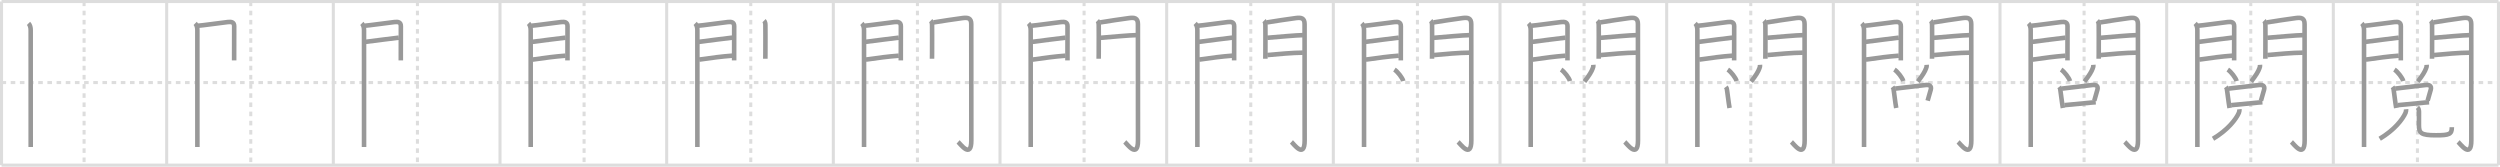 <svg width="1635px" height="109px" viewBox="0 0 1635 109" xmlns="http://www.w3.org/2000/svg" xmlns:xlink="http://www.w3.org/1999/xlink" xml:space="preserve" version="1.1" baseProfile="full">
<line x1="1" y1="1" x2="1634" y2="1" style="stroke:#ddd;stroke-width:2"></line>
<line x1="1" y1="1" x2="1" y2="108" style="stroke:#ddd;stroke-width:2"></line>
<line x1="1" y1="108" x2="1634" y2="108" style="stroke:#ddd;stroke-width:2"></line>
<line x1="1634" y1="1" x2="1634" y2="108" style="stroke:#ddd;stroke-width:2"></line>
<line x1="109" y1="1" x2="109" y2="108" style="stroke:#ddd;stroke-width:2"></line>
<line x1="218" y1="1" x2="218" y2="108" style="stroke:#ddd;stroke-width:2"></line>
<line x1="327" y1="1" x2="327" y2="108" style="stroke:#ddd;stroke-width:2"></line>
<line x1="436" y1="1" x2="436" y2="108" style="stroke:#ddd;stroke-width:2"></line>
<line x1="545" y1="1" x2="545" y2="108" style="stroke:#ddd;stroke-width:2"></line>
<line x1="654" y1="1" x2="654" y2="108" style="stroke:#ddd;stroke-width:2"></line>
<line x1="763" y1="1" x2="763" y2="108" style="stroke:#ddd;stroke-width:2"></line>
<line x1="872" y1="1" x2="872" y2="108" style="stroke:#ddd;stroke-width:2"></line>
<line x1="981" y1="1" x2="981" y2="108" style="stroke:#ddd;stroke-width:2"></line>
<line x1="1090" y1="1" x2="1090" y2="108" style="stroke:#ddd;stroke-width:2"></line>
<line x1="1199" y1="1" x2="1199" y2="108" style="stroke:#ddd;stroke-width:2"></line>
<line x1="1308" y1="1" x2="1308" y2="108" style="stroke:#ddd;stroke-width:2"></line>
<line x1="1417" y1="1" x2="1417" y2="108" style="stroke:#ddd;stroke-width:2"></line>
<line x1="1526" y1="1" x2="1526" y2="108" style="stroke:#ddd;stroke-width:2"></line>
<line x1="1" y1="54" x2="1634" y2="54" style="stroke:#ddd;stroke-width:2;stroke-dasharray:3 3"></line>
<line x1="55" y1="1" x2="55" y2="108" style="stroke:#ddd;stroke-width:2;stroke-dasharray:3 3"></line>
<line x1="164" y1="1" x2="164" y2="108" style="stroke:#ddd;stroke-width:2;stroke-dasharray:3 3"></line>
<line x1="273" y1="1" x2="273" y2="108" style="stroke:#ddd;stroke-width:2;stroke-dasharray:3 3"></line>
<line x1="382" y1="1" x2="382" y2="108" style="stroke:#ddd;stroke-width:2;stroke-dasharray:3 3"></line>
<line x1="491" y1="1" x2="491" y2="108" style="stroke:#ddd;stroke-width:2;stroke-dasharray:3 3"></line>
<line x1="600" y1="1" x2="600" y2="108" style="stroke:#ddd;stroke-width:2;stroke-dasharray:3 3"></line>
<line x1="709" y1="1" x2="709" y2="108" style="stroke:#ddd;stroke-width:2;stroke-dasharray:3 3"></line>
<line x1="818" y1="1" x2="818" y2="108" style="stroke:#ddd;stroke-width:2;stroke-dasharray:3 3"></line>
<line x1="927" y1="1" x2="927" y2="108" style="stroke:#ddd;stroke-width:2;stroke-dasharray:3 3"></line>
<line x1="1036" y1="1" x2="1036" y2="108" style="stroke:#ddd;stroke-width:2;stroke-dasharray:3 3"></line>
<line x1="1145" y1="1" x2="1145" y2="108" style="stroke:#ddd;stroke-width:2;stroke-dasharray:3 3"></line>
<line x1="1254" y1="1" x2="1254" y2="108" style="stroke:#ddd;stroke-width:2;stroke-dasharray:3 3"></line>
<line x1="1363" y1="1" x2="1363" y2="108" style="stroke:#ddd;stroke-width:2;stroke-dasharray:3 3"></line>
<line x1="1472" y1="1" x2="1472" y2="108" style="stroke:#ddd;stroke-width:2;stroke-dasharray:3 3"></line>
<line x1="1581" y1="1" x2="1581" y2="108" style="stroke:#ddd;stroke-width:2;stroke-dasharray:3 3"></line>
<path d="M18.64,15.29c1.03,1.03,1.43,2.71,1.43,4.4c0,2.54,0.01,50.61,0.01,69.3c0,3.82,0,6.42,0,7.14" style="fill:none;stroke:#999;stroke-width:3"></path>

<path d="M127.64,15.29c1.03,1.03,1.43,2.71,1.43,4.4c0,2.54,0.01,50.61,0.01,69.3c0,3.82,0,6.42,0,7.14" style="fill:none;stroke:#999;stroke-width:3"></path>
<path d="M129.52,16.83c2.15-0.09,15.04-1.91,19.47-2.41c2.39-0.27,4.18,0.05,4.17,2.7c0,3.5-0.02,12.07-0.03,18.01c0,1.76,0,3.28,0,4.38" style="fill:none;stroke:#999;stroke-width:3"></path>

<path d="M236.64,15.29c1.03,1.03,1.43,2.71,1.43,4.4c0,2.54,0.01,50.61,0.01,69.3c0,3.82,0,6.42,0,7.14" style="fill:none;stroke:#999;stroke-width:3"></path>
<path d="M238.52,16.83c2.15-0.09,15.04-1.91,19.47-2.41c2.39-0.27,4.18,0.05,4.17,2.7c0,3.5-0.02,12.07-0.03,18.01c0,1.76,0,3.28,0,4.38" style="fill:none;stroke:#999;stroke-width:3"></path>
<path d="M238.95,27.39c7.42-0.89,15.05-2.02,21.88-2.76" style="fill:none;stroke:#999;stroke-width:3"></path>

<path d="M345.64,15.29c1.03,1.03,1.43,2.71,1.43,4.4c0,2.54,0.01,50.61,0.01,69.3c0,3.82,0,6.42,0,7.14" style="fill:none;stroke:#999;stroke-width:3"></path>
<path d="M347.52,16.83c2.15-0.09,15.04-1.91,19.47-2.41c2.39-0.27,4.18,0.05,4.17,2.7c0,3.5-0.02,12.07-0.03,18.01c0,1.76,0,3.28,0,4.38" style="fill:none;stroke:#999;stroke-width:3"></path>
<path d="M347.95,27.39c7.42-0.89,15.05-2.02,21.88-2.76" style="fill:none;stroke:#999;stroke-width:3"></path>
<path d="M348.27,38.98c8.11-1.15,14.39-2.03,21.56-2.56" style="fill:none;stroke:#999;stroke-width:3"></path>

<path d="M454.64,15.29c1.03,1.03,1.43,2.71,1.43,4.4c0,2.54,0.01,50.61,0.01,69.3c0,3.82,0,6.42,0,7.14" style="fill:none;stroke:#999;stroke-width:3"></path>
<path d="M456.52,16.83c2.15-0.09,15.04-1.91,19.47-2.41c2.39-0.27,4.18,0.05,4.17,2.7c0,3.5-0.02,12.07-0.03,18.01c0,1.76,0,3.28,0,4.38" style="fill:none;stroke:#999;stroke-width:3"></path>
<path d="M456.95,27.39c7.42-0.89,15.05-2.02,21.88-2.76" style="fill:none;stroke:#999;stroke-width:3"></path>
<path d="M457.27,38.98c8.11-1.15,14.39-2.03,21.56-2.56" style="fill:none;stroke:#999;stroke-width:3"></path>
<path d="M499.69,13.51c0.71,0.71,0.88,1.99,0.88,2.98c0,0.57,0.08,13.19,0,18.76c-0.02,1.7-0.04,3.08-0.04,3.17" style="fill:none;stroke:#999;stroke-width:3"></path>

<path d="M563.64,15.29c1.03,1.03,1.43,2.71,1.43,4.4c0,2.54,0.01,50.61,0.01,69.3c0,3.82,0,6.42,0,7.14" style="fill:none;stroke:#999;stroke-width:3"></path>
<path d="M565.52,16.83c2.15-0.09,15.04-1.91,19.47-2.41c2.39-0.27,4.18,0.05,4.17,2.7c0,3.5-0.02,12.07-0.03,18.01c0,1.76,0,3.28,0,4.38" style="fill:none;stroke:#999;stroke-width:3"></path>
<path d="M565.95,27.39c7.42-0.89,15.05-2.02,21.88-2.76" style="fill:none;stroke:#999;stroke-width:3"></path>
<path d="M566.27,38.98c8.11-1.15,14.39-2.03,21.56-2.56" style="fill:none;stroke:#999;stroke-width:3"></path>
<path d="M608.69,13.51c0.71,0.71,0.88,1.99,0.88,2.98c0,0.57,0.08,13.19,0,18.76c-0.02,1.7-0.04,3.08-0.04,3.17" style="fill:none;stroke:#999;stroke-width:3"></path>
<path d="M610.55,14.66c5.01-0.83,13.78-2.16,18.95-2.84c3.5-0.46,5.7-0.04,5.7,3.93c0,20.38,0.04,62.53,0.04,76.13c0,12.31-7.19,2.22-8.64,0.93" style="fill:none;stroke:#999;stroke-width:3"></path>

<path d="M672.64,15.29c1.03,1.03,1.43,2.71,1.43,4.4c0,2.54,0.01,50.61,0.01,69.3c0,3.82,0,6.42,0,7.14" style="fill:none;stroke:#999;stroke-width:3"></path>
<path d="M674.52,16.83c2.15-0.09,15.04-1.91,19.47-2.41c2.39-0.27,4.18,0.05,4.17,2.7c0,3.5-0.02,12.07-0.03,18.01c0,1.76,0,3.28,0,4.38" style="fill:none;stroke:#999;stroke-width:3"></path>
<path d="M674.95,27.39c7.42-0.89,15.05-2.02,21.88-2.76" style="fill:none;stroke:#999;stroke-width:3"></path>
<path d="M675.27,38.98c8.11-1.15,14.39-2.03,21.56-2.56" style="fill:none;stroke:#999;stroke-width:3"></path>
<path d="M717.69,13.51c0.71,0.71,0.88,1.99,0.88,2.98c0,0.57,0.08,13.19,0,18.76c-0.02,1.7-0.04,3.08-0.04,3.17" style="fill:none;stroke:#999;stroke-width:3"></path>
<path d="M719.55,14.66c5.01-0.83,13.78-2.16,18.95-2.84c3.5-0.46,5.7-0.04,5.7,3.93c0,20.38,0.04,62.53,0.04,76.13c0,12.31-7.19,2.22-8.64,0.93" style="fill:none;stroke:#999;stroke-width:3"></path>
<path d="M719.74,24.72c5.63-0.47,19.59-1.74,23.4-1.74" style="fill:none;stroke:#999;stroke-width:3"></path>

<path d="M781.64,15.29c1.03,1.03,1.43,2.71,1.43,4.4c0,2.54,0.01,50.61,0.01,69.3c0,3.82,0,6.42,0,7.14" style="fill:none;stroke:#999;stroke-width:3"></path>
<path d="M783.52,16.83c2.15-0.09,15.04-1.91,19.47-2.41c2.39-0.27,4.18,0.05,4.17,2.7c0,3.5-0.02,12.07-0.03,18.01c0,1.76,0,3.28,0,4.38" style="fill:none;stroke:#999;stroke-width:3"></path>
<path d="M783.95,27.39c7.42-0.89,15.05-2.02,21.88-2.76" style="fill:none;stroke:#999;stroke-width:3"></path>
<path d="M784.27,38.98c8.11-1.15,14.39-2.03,21.56-2.56" style="fill:none;stroke:#999;stroke-width:3"></path>
<path d="M826.69,13.51c0.71,0.71,0.88,1.99,0.88,2.98c0,0.57,0.08,13.19,0,18.76c-0.02,1.7-0.04,3.08-0.04,3.17" style="fill:none;stroke:#999;stroke-width:3"></path>
<path d="M828.55,14.66c5.01-0.83,13.78-2.16,18.95-2.84c3.5-0.46,5.7-0.04,5.7,3.93c0,20.38,0.04,62.53,0.04,76.13c0,12.31-7.19,2.22-8.64,0.93" style="fill:none;stroke:#999;stroke-width:3"></path>
<path d="M828.74,24.72c5.63-0.47,19.59-1.74,23.4-1.74" style="fill:none;stroke:#999;stroke-width:3"></path>
<path d="M828.8,36.01c6.82-0.63,16.84-1.56,23.3-1.56" style="fill:none;stroke:#999;stroke-width:3"></path>

<path d="M890.64,15.29c1.03,1.03,1.43,2.71,1.43,4.4c0,2.54,0.01,50.61,0.01,69.3c0,3.82,0,6.42,0,7.14" style="fill:none;stroke:#999;stroke-width:3"></path>
<path d="M892.52,16.83c2.15-0.09,15.04-1.91,19.47-2.41c2.39-0.27,4.18,0.05,4.17,2.7c0,3.5-0.02,12.07-0.03,18.01c0,1.76,0,3.28,0,4.38" style="fill:none;stroke:#999;stroke-width:3"></path>
<path d="M892.95,27.39c7.42-0.89,15.05-2.02,21.88-2.76" style="fill:none;stroke:#999;stroke-width:3"></path>
<path d="M893.27,38.98c8.11-1.15,14.39-2.03,21.56-2.56" style="fill:none;stroke:#999;stroke-width:3"></path>
<path d="M935.69,13.51c0.71,0.71,0.88,1.99,0.88,2.98c0,0.57,0.08,13.19,0,18.76c-0.02,1.7-0.04,3.08-0.04,3.17" style="fill:none;stroke:#999;stroke-width:3"></path>
<path d="M937.55,14.66c5.01-0.83,13.78-2.16,18.95-2.84c3.5-0.46,5.7-0.04,5.7,3.93c0,20.38,0.04,62.53,0.04,76.13c0,12.31-7.19,2.22-8.64,0.93" style="fill:none;stroke:#999;stroke-width:3"></path>
<path d="M937.74,24.72c5.63-0.47,19.59-1.74,23.4-1.74" style="fill:none;stroke:#999;stroke-width:3"></path>
<path d="M937.8,36.01c6.82-0.63,16.84-1.56,23.3-1.56" style="fill:none;stroke:#999;stroke-width:3"></path>
<path d="M911.96,45.51c2.04,1.32,5.26,5.44,5.77,7.5" style="fill:none;stroke:#999;stroke-width:3"></path>

<path d="M999.64,15.29c1.03,1.03,1.43,2.71,1.43,4.4c0,2.54,0.01,50.61,0.01,69.3c0,3.82,0,6.42,0,7.14" style="fill:none;stroke:#999;stroke-width:3"></path>
<path d="M1001.52,16.83c2.15-0.09,15.04-1.91,19.47-2.41c2.39-0.27,4.18,0.05,4.17,2.7c0,3.5-0.02,12.07-0.03,18.01c0,1.76,0,3.28,0,4.38" style="fill:none;stroke:#999;stroke-width:3"></path>
<path d="M1001.95,27.39c7.42-0.89,15.05-2.02,21.88-2.76" style="fill:none;stroke:#999;stroke-width:3"></path>
<path d="M1002.27,38.98c8.11-1.15,14.39-2.03,21.56-2.56" style="fill:none;stroke:#999;stroke-width:3"></path>
<path d="M1044.69,13.51c0.71,0.71,0.88,1.99,0.88,2.98c0,0.57,0.08,13.19,0,18.76c-0.02,1.7-0.04,3.08-0.04,3.17" style="fill:none;stroke:#999;stroke-width:3"></path>
<path d="M1046.55,14.66c5.01-0.83,13.78-2.16,18.95-2.84c3.5-0.46,5.7-0.04,5.7,3.93c0,20.38,0.04,62.53,0.04,76.13c0,12.31-7.19,2.22-8.64,0.93" style="fill:none;stroke:#999;stroke-width:3"></path>
<path d="M1046.74,24.72c5.63-0.47,19.59-1.74,23.4-1.74" style="fill:none;stroke:#999;stroke-width:3"></path>
<path d="M1046.8,36.01c6.82-0.63,16.84-1.56,23.3-1.56" style="fill:none;stroke:#999;stroke-width:3"></path>
<path d="M1020.96,45.51c2.04,1.32,5.26,5.44,5.77,7.5" style="fill:none;stroke:#999;stroke-width:3"></path>
<path d="M1042.06,42.39c0.06,0.8-0.07,1.56-0.4,2.29c-0.84,2.26-2.16,4.44-5.43,8.69" style="fill:none;stroke:#999;stroke-width:3"></path>

<path d="M1108.64,15.29c1.03,1.03,1.43,2.71,1.43,4.4c0,2.54,0.01,50.61,0.01,69.3c0,3.82,0,6.42,0,7.14" style="fill:none;stroke:#999;stroke-width:3"></path>
<path d="M1110.52,16.83c2.15-0.09,15.04-1.91,19.47-2.41c2.39-0.27,4.18,0.05,4.17,2.7c0,3.5-0.02,12.07-0.03,18.01c0,1.76,0,3.28,0,4.38" style="fill:none;stroke:#999;stroke-width:3"></path>
<path d="M1110.95,27.39c7.42-0.89,15.05-2.02,21.88-2.76" style="fill:none;stroke:#999;stroke-width:3"></path>
<path d="M1111.27,38.98c8.11-1.15,14.39-2.03,21.56-2.56" style="fill:none;stroke:#999;stroke-width:3"></path>
<path d="M1153.69,13.51c0.71,0.71,0.88,1.99,0.88,2.98c0,0.57,0.08,13.19,0,18.76c-0.02,1.7-0.04,3.08-0.04,3.17" style="fill:none;stroke:#999;stroke-width:3"></path>
<path d="M1155.55,14.66c5.01-0.83,13.78-2.16,18.95-2.84c3.5-0.46,5.7-0.04,5.7,3.93c0,20.38,0.04,62.53,0.04,76.13c0,12.31-7.19,2.22-8.64,0.93" style="fill:none;stroke:#999;stroke-width:3"></path>
<path d="M1155.74,24.72c5.63-0.47,19.59-1.74,23.4-1.74" style="fill:none;stroke:#999;stroke-width:3"></path>
<path d="M1155.8,36.01c6.82-0.63,16.84-1.56,23.3-1.56" style="fill:none;stroke:#999;stroke-width:3"></path>
<path d="M1129.96,45.51c2.04,1.32,5.26,5.44,5.77,7.5" style="fill:none;stroke:#999;stroke-width:3"></path>
<path d="M1151.06,42.39c0.06,0.8-0.07,1.56-0.4,2.29c-0.84,2.26-2.16,4.44-5.43,8.69" style="fill:none;stroke:#999;stroke-width:3"></path>
<path d="M1128.72,56.81c0.49,0.64,0.75,1.37,0.77,2.19c0.34,2.08,0.72,5.53,1.14,8.48c0.16,1.13,0.33,2.21,0.5,3.15" style="fill:none;stroke:#999;stroke-width:3"></path>

<path d="M1217.64,15.29c1.03,1.03,1.43,2.71,1.43,4.4c0,2.54,0.01,50.61,0.01,69.3c0,3.82,0,6.42,0,7.14" style="fill:none;stroke:#999;stroke-width:3"></path>
<path d="M1219.52,16.83c2.15-0.09,15.04-1.91,19.47-2.41c2.39-0.27,4.18,0.05,4.17,2.7c0,3.5-0.02,12.07-0.03,18.01c0,1.76,0,3.28,0,4.38" style="fill:none;stroke:#999;stroke-width:3"></path>
<path d="M1219.95,27.39c7.42-0.89,15.05-2.02,21.88-2.76" style="fill:none;stroke:#999;stroke-width:3"></path>
<path d="M1220.27,38.98c8.11-1.15,14.39-2.03,21.56-2.56" style="fill:none;stroke:#999;stroke-width:3"></path>
<path d="M1262.69,13.51c0.71,0.71,0.88,1.99,0.88,2.98c0,0.57,0.08,13.19,0,18.76c-0.02,1.7-0.04,3.08-0.04,3.17" style="fill:none;stroke:#999;stroke-width:3"></path>
<path d="M1264.55,14.66c5.01-0.83,13.78-2.16,18.95-2.84c3.5-0.46,5.7-0.04,5.7,3.93c0,20.38,0.04,62.53,0.04,76.13c0,12.31-7.19,2.22-8.64,0.93" style="fill:none;stroke:#999;stroke-width:3"></path>
<path d="M1264.74,24.72c5.63-0.47,19.59-1.74,23.4-1.74" style="fill:none;stroke:#999;stroke-width:3"></path>
<path d="M1264.8,36.01c6.82-0.63,16.84-1.56,23.3-1.56" style="fill:none;stroke:#999;stroke-width:3"></path>
<path d="M1238.96,45.51c2.04,1.32,5.26,5.44,5.77,7.5" style="fill:none;stroke:#999;stroke-width:3"></path>
<path d="M1260.06,42.39c0.06,0.8-0.07,1.56-0.4,2.29c-0.84,2.26-2.16,4.44-5.43,8.69" style="fill:none;stroke:#999;stroke-width:3"></path>
<path d="M1237.72,56.81c0.49,0.64,0.75,1.37,0.77,2.19c0.34,2.08,0.72,5.53,1.14,8.48c0.16,1.13,0.33,2.21,0.5,3.15" style="fill:none;stroke:#999;stroke-width:3"></path>
<path d="M1239.52,57.94c5.3-0.67,15.1-1.77,19.86-2.34c2.29-0.27,4.03,0.47,3.34,3.02c-0.65,2.4-1.23,4.14-2.05,7.22" style="fill:none;stroke:#999;stroke-width:3"></path>

<path d="M1326.64,15.29c1.03,1.03,1.43,2.71,1.43,4.4c0,2.54,0.01,50.61,0.01,69.3c0,3.82,0,6.42,0,7.14" style="fill:none;stroke:#999;stroke-width:3"></path>
<path d="M1328.52,16.83c2.15-0.09,15.04-1.91,19.47-2.41c2.39-0.27,4.18,0.05,4.17,2.7c0,3.5-0.02,12.07-0.03,18.01c0,1.76,0,3.28,0,4.38" style="fill:none;stroke:#999;stroke-width:3"></path>
<path d="M1328.95,27.39c7.42-0.89,15.05-2.02,21.88-2.76" style="fill:none;stroke:#999;stroke-width:3"></path>
<path d="M1329.27,38.98c8.11-1.15,14.39-2.03,21.56-2.56" style="fill:none;stroke:#999;stroke-width:3"></path>
<path d="M1371.69,13.51c0.71,0.71,0.88,1.99,0.88,2.98c0,0.57,0.08,13.19,0,18.76c-0.02,1.7-0.04,3.08-0.04,3.17" style="fill:none;stroke:#999;stroke-width:3"></path>
<path d="M1373.55,14.66c5.01-0.83,13.78-2.16,18.95-2.84c3.5-0.46,5.7-0.04,5.7,3.93c0,20.38,0.04,62.53,0.04,76.13c0,12.31-7.19,2.22-8.64,0.93" style="fill:none;stroke:#999;stroke-width:3"></path>
<path d="M1373.74,24.72c5.63-0.47,19.59-1.74,23.4-1.74" style="fill:none;stroke:#999;stroke-width:3"></path>
<path d="M1373.8,36.01c6.82-0.63,16.84-1.56,23.3-1.56" style="fill:none;stroke:#999;stroke-width:3"></path>
<path d="M1347.96,45.51c2.04,1.32,5.26,5.44,5.77,7.5" style="fill:none;stroke:#999;stroke-width:3"></path>
<path d="M1369.06,42.39c0.06,0.8-0.07,1.56-0.4,2.29c-0.84,2.26-2.16,4.44-5.43,8.69" style="fill:none;stroke:#999;stroke-width:3"></path>
<path d="M1346.72,56.81c0.49,0.64,0.75,1.37,0.77,2.19c0.34,2.08,0.72,5.53,1.14,8.48c0.16,1.13,0.33,2.21,0.5,3.15" style="fill:none;stroke:#999;stroke-width:3"></path>
<path d="M1348.52,57.94c5.3-0.67,15.1-1.77,19.86-2.34c2.29-0.27,4.03,0.47,3.34,3.02c-0.65,2.4-1.23,4.14-2.05,7.22" style="fill:none;stroke:#999;stroke-width:3"></path>
<path d="M1350.18,68.77c4.82-0.4,11.64-1.17,17.57-1.68c1.04-0.09,2.01-0.17,2.89-0.22" style="fill:none;stroke:#999;stroke-width:3"></path>

<path d="M1435.64,15.29c1.03,1.03,1.43,2.71,1.43,4.4c0,2.54,0.01,50.61,0.01,69.3c0,3.82,0,6.42,0,7.14" style="fill:none;stroke:#999;stroke-width:3"></path>
<path d="M1437.52,16.83c2.15-0.09,15.04-1.91,19.47-2.41c2.39-0.27,4.18,0.05,4.17,2.7c0,3.5-0.02,12.07-0.03,18.01c0,1.76,0,3.28,0,4.38" style="fill:none;stroke:#999;stroke-width:3"></path>
<path d="M1437.95,27.39c7.42-0.89,15.05-2.02,21.88-2.76" style="fill:none;stroke:#999;stroke-width:3"></path>
<path d="M1438.27,38.98c8.11-1.15,14.39-2.03,21.56-2.56" style="fill:none;stroke:#999;stroke-width:3"></path>
<path d="M1480.69,13.51c0.71,0.71,0.88,1.99,0.88,2.98c0,0.57,0.08,13.19,0,18.76c-0.02,1.7-0.04,3.08-0.04,3.17" style="fill:none;stroke:#999;stroke-width:3"></path>
<path d="M1482.55,14.66c5.01-0.83,13.78-2.16,18.95-2.84c3.5-0.46,5.7-0.04,5.7,3.93c0,20.38,0.04,62.53,0.04,76.13c0,12.31-7.19,2.22-8.64,0.93" style="fill:none;stroke:#999;stroke-width:3"></path>
<path d="M1482.74,24.72c5.63-0.47,19.59-1.74,23.4-1.74" style="fill:none;stroke:#999;stroke-width:3"></path>
<path d="M1482.8,36.01c6.82-0.63,16.84-1.56,23.3-1.56" style="fill:none;stroke:#999;stroke-width:3"></path>
<path d="M1456.96,45.51c2.04,1.32,5.26,5.44,5.77,7.5" style="fill:none;stroke:#999;stroke-width:3"></path>
<path d="M1478.06,42.39c0.06,0.8-0.07,1.56-0.4,2.29c-0.84,2.26-2.16,4.44-5.43,8.69" style="fill:none;stroke:#999;stroke-width:3"></path>
<path d="M1455.72,56.81c0.49,0.64,0.75,1.37,0.77,2.19c0.34,2.08,0.72,5.53,1.14,8.48c0.16,1.13,0.33,2.21,0.5,3.15" style="fill:none;stroke:#999;stroke-width:3"></path>
<path d="M1457.52,57.94c5.3-0.67,15.1-1.77,19.86-2.34c2.29-0.27,4.03,0.47,3.34,3.02c-0.65,2.4-1.23,4.14-2.05,7.22" style="fill:none;stroke:#999;stroke-width:3"></path>
<path d="M1459.18,68.77c4.82-0.4,11.64-1.17,17.57-1.68c1.04-0.09,2.01-0.17,2.89-0.22" style="fill:none;stroke:#999;stroke-width:3"></path>
<path d="M1464.59,71.44c0.05,0.5-0.05,1.58-0.34,2.27C1462.38,78,1457.0,85,1447.31,90.75" style="fill:none;stroke:#999;stroke-width:3"></path>

<path d="M1544.64,15.29c1.03,1.03,1.43,2.71,1.43,4.4c0,2.54,0.01,50.61,0.01,69.3c0,3.82,0,6.42,0,7.14" style="fill:none;stroke:#999;stroke-width:3"></path>
<path d="M1546.52,16.83c2.15-0.09,15.04-1.91,19.47-2.41c2.39-0.27,4.18,0.05,4.17,2.7c0,3.5-0.02,12.07-0.03,18.01c0,1.76,0,3.28,0,4.38" style="fill:none;stroke:#999;stroke-width:3"></path>
<path d="M1546.95,27.39c7.42-0.89,15.05-2.02,21.88-2.76" style="fill:none;stroke:#999;stroke-width:3"></path>
<path d="M1547.27,38.98c8.11-1.15,14.39-2.03,21.56-2.56" style="fill:none;stroke:#999;stroke-width:3"></path>
<path d="M1589.69,13.51c0.71,0.71,0.88,1.99,0.88,2.98c0,0.57,0.08,13.19,0,18.76c-0.02,1.7-0.04,3.08-0.04,3.17" style="fill:none;stroke:#999;stroke-width:3"></path>
<path d="M1591.55,14.66c5.01-0.83,13.78-2.16,18.95-2.84c3.5-0.46,5.7-0.04,5.7,3.93c0,20.38,0.04,62.53,0.04,76.13c0,12.31-7.19,2.22-8.64,0.93" style="fill:none;stroke:#999;stroke-width:3"></path>
<path d="M1591.74,24.72c5.63-0.47,19.59-1.74,23.4-1.74" style="fill:none;stroke:#999;stroke-width:3"></path>
<path d="M1591.8,36.01c6.82-0.63,16.84-1.56,23.3-1.56" style="fill:none;stroke:#999;stroke-width:3"></path>
<path d="M1565.96,45.51c2.04,1.32,5.26,5.44,5.77,7.5" style="fill:none;stroke:#999;stroke-width:3"></path>
<path d="M1587.06,42.39c0.06,0.8-0.07,1.56-0.4,2.29c-0.84,2.26-2.16,4.44-5.43,8.69" style="fill:none;stroke:#999;stroke-width:3"></path>
<path d="M1564.72,56.81c0.49,0.64,0.75,1.37,0.77,2.19c0.34,2.08,0.72,5.53,1.14,8.48c0.16,1.13,0.33,2.21,0.5,3.15" style="fill:none;stroke:#999;stroke-width:3"></path>
<path d="M1566.52,57.94c5.3-0.67,15.1-1.77,19.86-2.34c2.29-0.27,4.03,0.47,3.34,3.02c-0.65,2.4-1.23,4.14-2.05,7.22" style="fill:none;stroke:#999;stroke-width:3"></path>
<path d="M1568.18,68.77c4.82-0.4,11.64-1.17,17.57-1.68c1.04-0.09,2.01-0.17,2.89-0.22" style="fill:none;stroke:#999;stroke-width:3"></path>
<path d="M1573.59,71.44c0.05,0.5-0.05,1.58-0.34,2.27C1571.38,78,1566.0,85,1556.31,90.75" style="fill:none;stroke:#999;stroke-width:3"></path>
<path d="M1581.02,70.23c0.69,0.69,1,1.65,1,2.98c0,3.06-0.02,4.75-0.02,8.54c0,5.25,1.05,6.72,11.15,6.72c8.85,0,10.35-0.72,10.35-5.26" style="fill:none;stroke:#999;stroke-width:3"></path>

</svg>